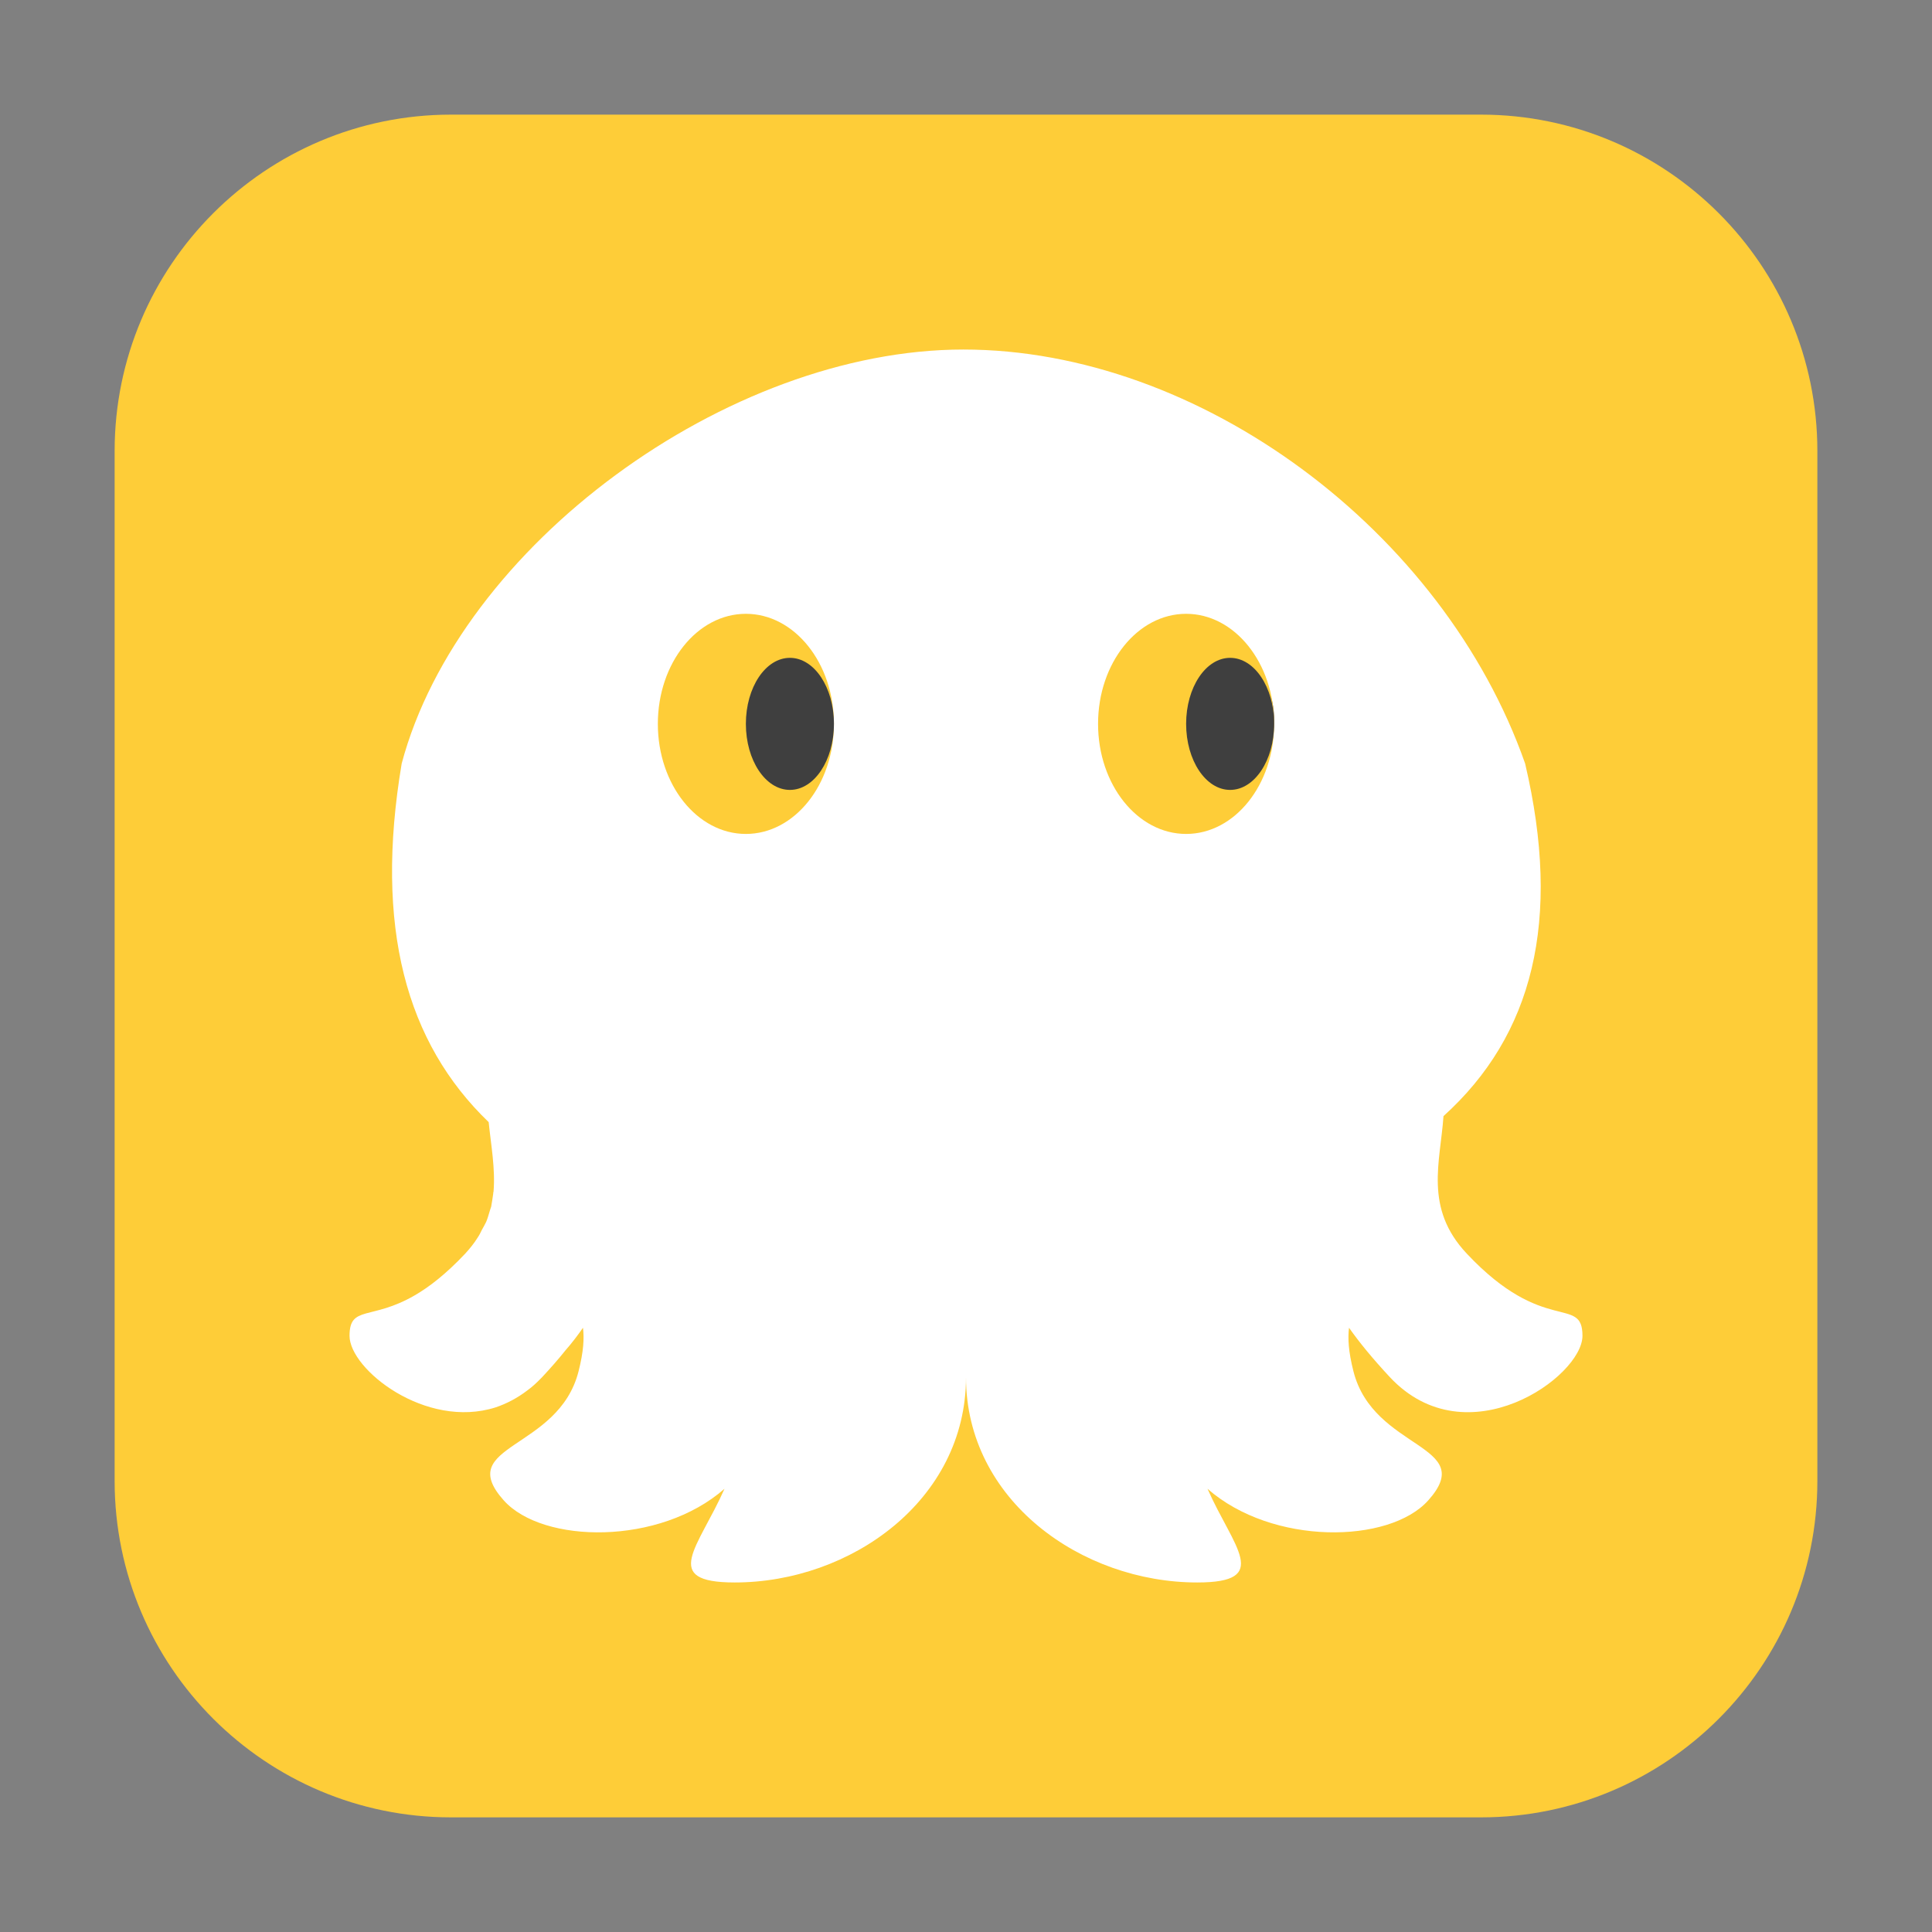 <?xml version="1.0" encoding="UTF-8"?>
<svg xmlns="http://www.w3.org/2000/svg" xmlns:xlink="http://www.w3.org/1999/xlink" width="48pt" height="48pt" viewBox="0 0 48 48" version="1.1">
<rect x="0" y="0" width="48" height="48" fill="#808080" stroke="none"/>
<g id="surface1">
<path style=" stroke:none;fill-rule:evenodd;fill:rgb(99.608%,80.392%,21.961%);fill-opacity:1;" d="M 11.207 2.848 L 36.793 2.848 C 41.406 2.848 45.152 6.594 45.152 11.207 L 45.152 36.793 C 45.152 41.406 41.406 45.152 36.793 45.152 L 11.207 45.152 C 6.594 45.152 2.848 41.406 2.848 36.793 L 2.848 11.207 C 2.848 6.594 6.594 2.848 11.207 2.848 Z M 11.207 2.848 "/>
<path style=" stroke:none;fill-rule:nonzero;fill:rgb(100%,100%,100%);fill-opacity:1;" d="M 23.934 8.684 C 18.066 8.684 11.422 13.566 9.98 18.969 C 9.297 23.035 10.09 25.906 12.141 27.879 C 12.199 28.453 12.309 29.031 12.262 29.605 C 12.254 29.621 12.254 29.641 12.254 29.656 C 12.238 29.766 12.223 29.871 12.203 29.98 C 12.188 30.027 12.172 30.066 12.16 30.113 C 12.137 30.191 12.113 30.277 12.078 30.359 C 12.047 30.426 12.004 30.496 11.969 30.562 C 11.938 30.629 11.906 30.691 11.863 30.754 C 11.781 30.887 11.676 31.016 11.559 31.145 C 11.078 31.656 10.656 31.98 10.301 32.184 C 9.223 32.809 8.684 32.422 8.684 33.188 C 8.684 34.02 10.578 35.52 12.316 34.965 C 12.582 34.875 12.848 34.738 13.098 34.547 C 13.23 34.453 13.348 34.34 13.469 34.215 C 13.688 33.98 13.879 33.762 14.047 33.551 C 14.219 33.355 14.359 33.168 14.484 32.988 C 14.516 33.246 14.5 33.574 14.375 34.066 C 13.879 36.043 11.262 35.875 12.516 37.277 C 13.484 38.359 16.391 38.402 18 36.988 C 17.359 38.441 16.387 39.316 18.254 39.316 C 21.129 39.316 24 37.277 24 34.215 C 24 37.277 26.871 39.316 29.746 39.316 C 31.613 39.316 30.641 38.441 30 36.988 C 31.609 38.402 34.516 38.359 35.484 37.277 C 36.738 35.875 34.121 36.043 33.625 34.066 C 33.5 33.574 33.484 33.246 33.516 32.988 C 33.77 33.348 34.098 33.75 34.531 34.215 C 36.441 36.254 39.316 34.207 39.316 33.188 C 39.316 32.168 38.359 33.188 36.441 31.145 C 35.375 30.012 35.785 28.871 35.863 27.73 C 38.082 25.723 38.809 22.875 37.891 18.969 C 35.855 13.176 29.801 8.684 23.934 8.684 Z M 23.934 8.684 "/>
<path style=" stroke:none;fill-rule:nonzero;fill:rgb(99.608%,80.392%,21.961%);fill-opacity:1;" d="M 20.719 17.984 C 20.719 16.473 19.738 15.25 18.531 15.25 C 17.324 15.25 16.344 16.473 16.344 17.984 C 16.344 19.496 17.324 20.719 18.531 20.719 C 19.738 20.719 20.719 19.496 20.719 17.984 Z M 20.719 17.984 "/>
<path style=" stroke:none;fill-rule:nonzero;fill:rgb(24.706%,24.706%,24.706%);fill-opacity:1;" d="M 20.719 17.984 C 20.719 17.078 20.23 16.344 19.625 16.344 C 19.02 16.344 18.531 17.078 18.531 17.984 C 18.531 18.891 19.02 19.625 19.625 19.625 C 20.23 19.625 20.719 18.891 20.719 17.984 Z M 20.719 17.984 "/>
<path style=" stroke:none;fill-rule:nonzero;fill:rgb(24.706%,24.706%,24.706%);fill-opacity:1;" d="M 31.656 17.875 C 31.656 17.027 31.141 16.344 30.512 16.344 C 29.875 16.344 29.359 17.027 29.359 17.875 C 29.359 18.719 29.875 19.406 30.512 19.406 C 31.141 19.406 31.656 18.719 31.656 17.875 Z M 31.656 17.875 "/>
<path style=" stroke:none;fill-rule:nonzero;fill:rgb(99.608%,80.392%,21.961%);fill-opacity:1;" d="M 31.656 17.984 C 31.656 16.473 30.676 15.25 29.469 15.25 C 28.262 15.25 27.281 16.473 27.281 17.984 C 27.281 19.496 28.262 20.719 29.469 20.719 C 30.676 20.719 31.656 19.496 31.656 17.984 Z M 31.656 17.984 "/>
<path style=" stroke:none;fill-rule:nonzero;fill:rgb(24.706%,24.706%,24.706%);fill-opacity:1;" d="M 31.656 17.984 C 31.656 17.078 31.168 16.344 30.562 16.344 C 29.957 16.344 29.469 17.078 29.469 17.984 C 29.469 18.891 29.957 19.625 30.562 19.625 C 31.168 19.625 31.656 18.891 31.656 17.984 Z M 31.656 17.984 "/>
</g>
</svg>
